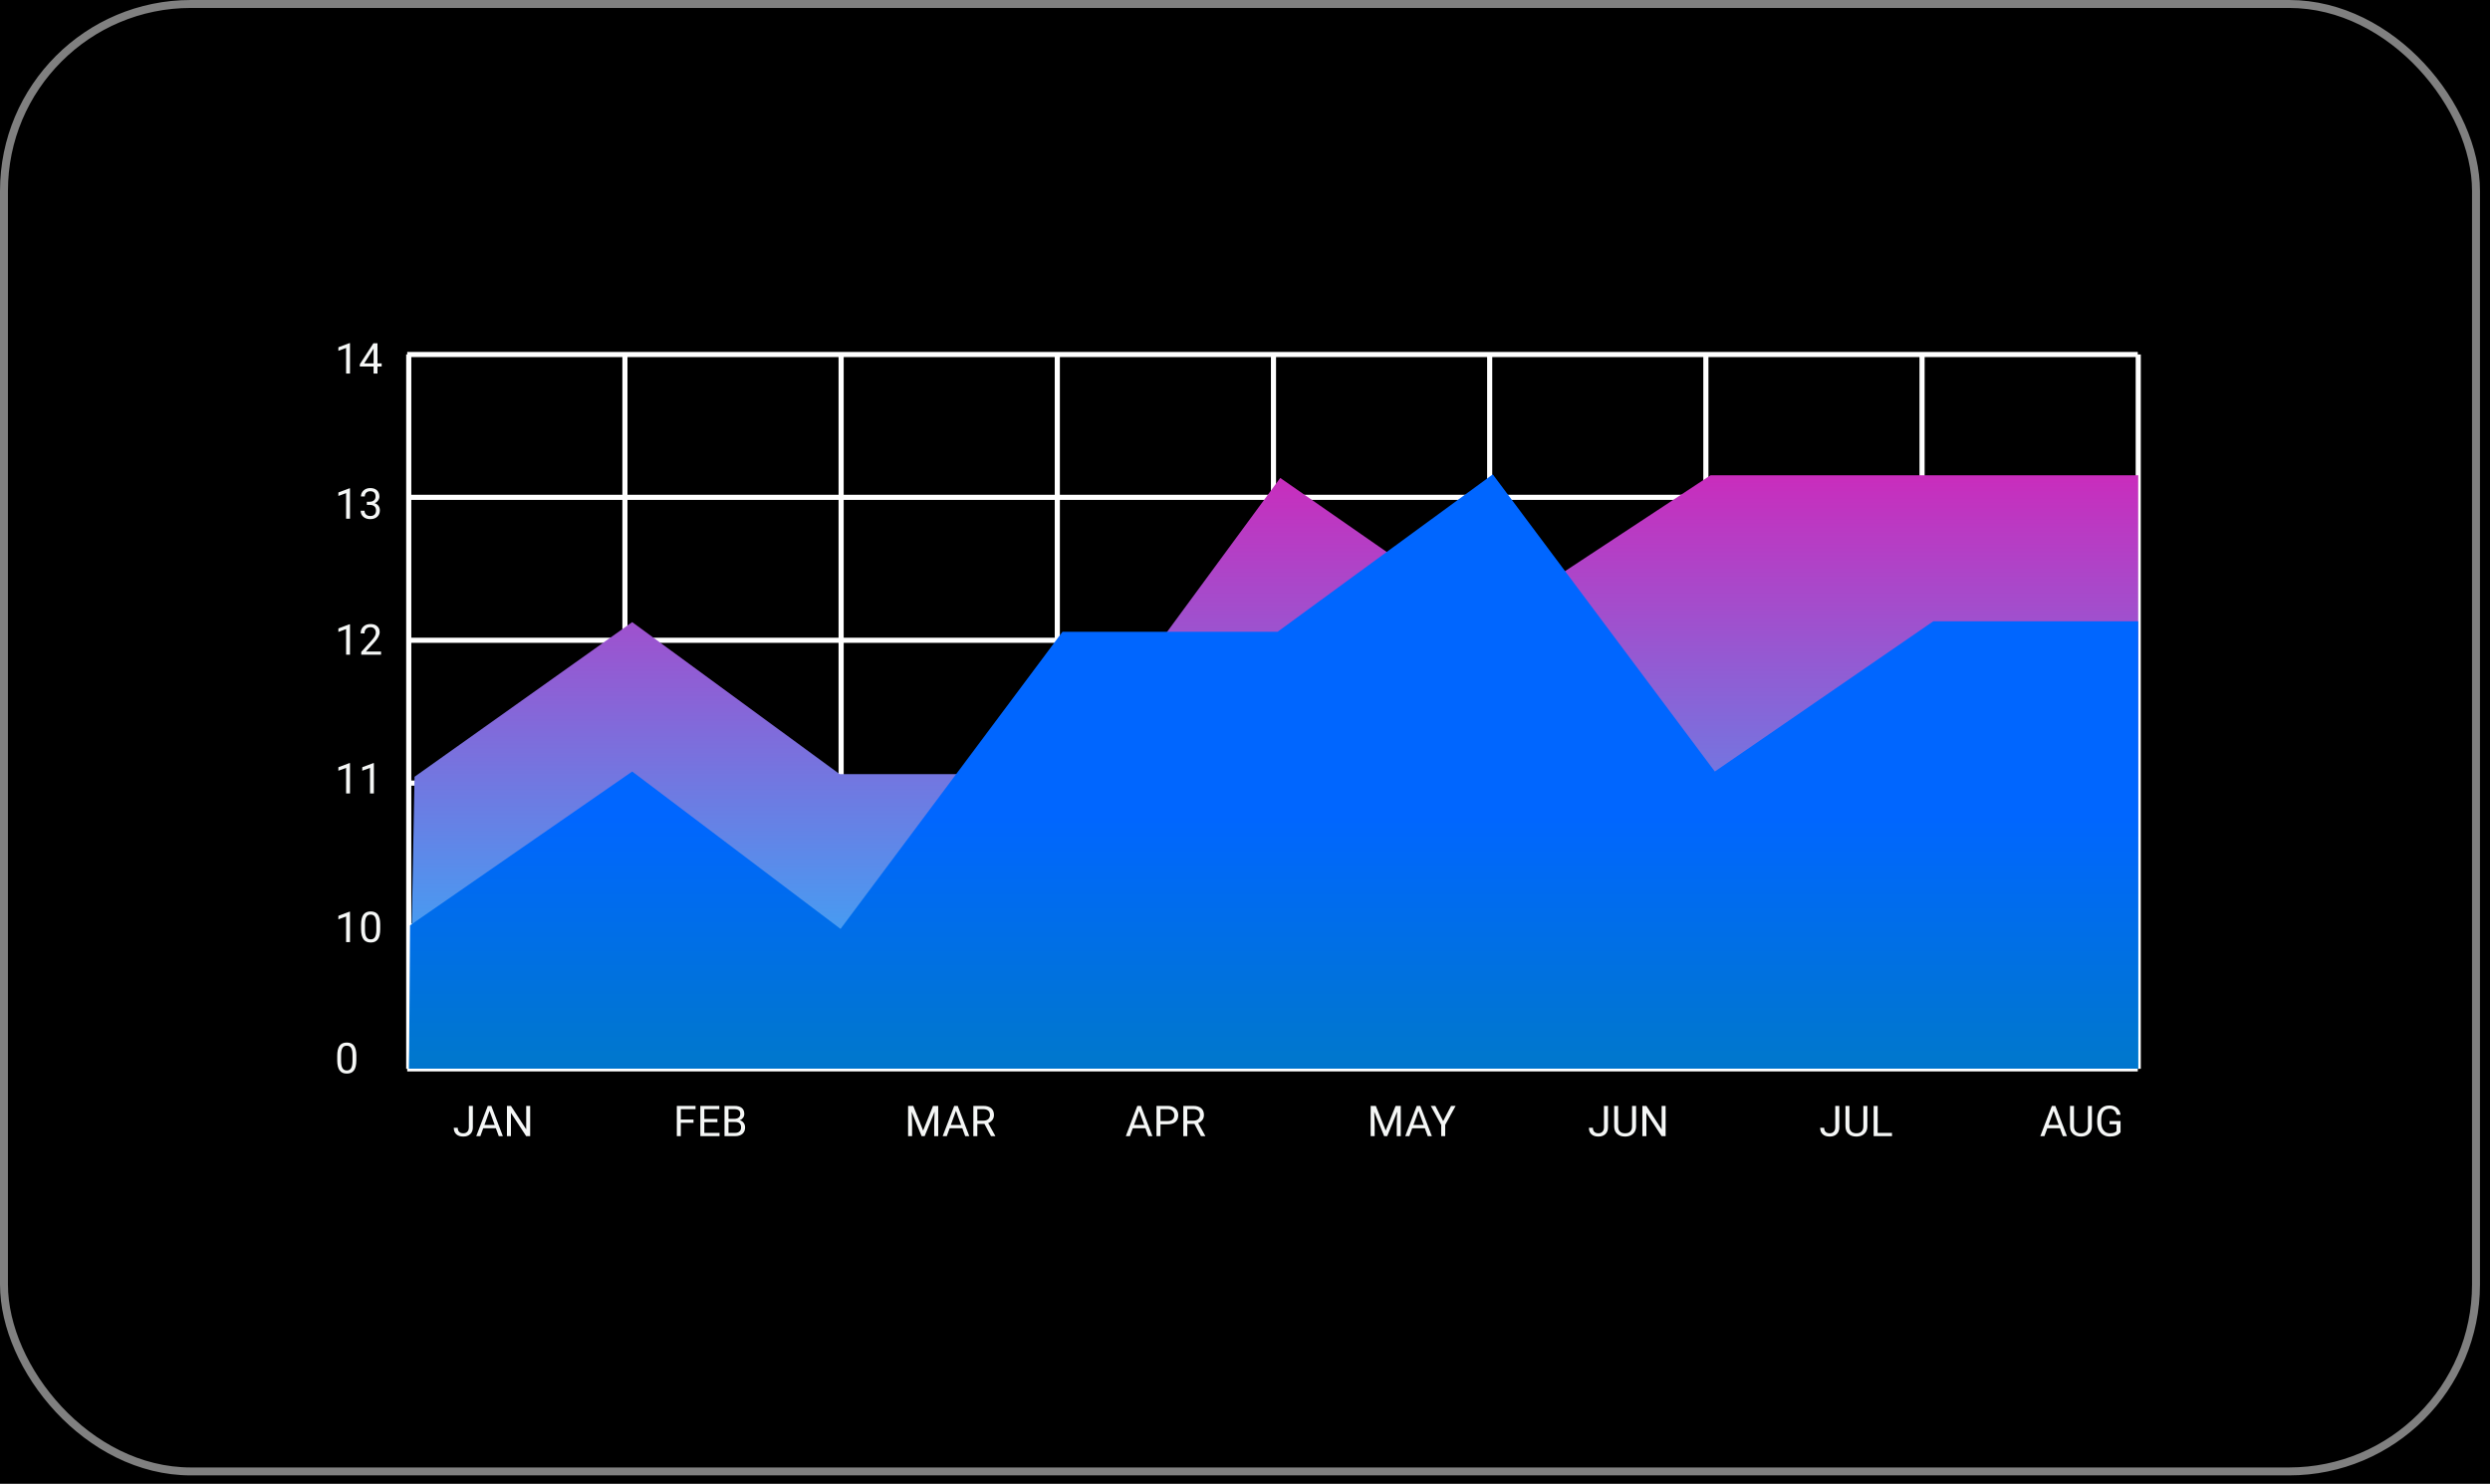 <svg width="193" height="115" viewBox="0 0 193 115" fill="none" xmlns="http://www.w3.org/2000/svg">
<rect width="193" height="115" fill="#555555"/>
<g clip-path="url(#clip0_1_1094)">
<rect width="1440" height="10784" transform="translate(-624 -4058)" fill="black"/>
<rect width="192.224" height="114.361" rx="14.795" fill="black"/>
<rect x="0.308" y="0.308" width="191.607" height="113.745" rx="14.487" stroke="white" stroke-opacity="0.5" stroke-width="0.616"/>
<path d="M31.881 27.475H31.483V82.846H31.881V27.475Z" fill="white"/>
<path d="M165.699 82.652H31.564V83.049H165.699V82.652Z" fill="white"/>
<path d="M165.699 71.573H31.564V71.97H165.699V71.573Z" fill="white"/>
<path d="M165.699 60.502H31.564V60.899H165.699V60.502Z" fill="white"/>
<path d="M165.699 49.43H31.564V49.828H165.699V49.43Z" fill="white"/>
<path d="M165.699 38.351H31.564V38.748H165.699V38.351Z" fill="white"/>
<path d="M165.699 27.28H31.564V27.677H165.699V27.28Z" fill="white"/>
<path d="M48.637 27.475H48.24V82.846H48.637V27.475Z" fill="white"/>
<path d="M65.394 27.475H64.997V82.846H65.394V27.475Z" fill="white"/>
<path d="M82.151 27.475H81.753V82.846H82.151V27.475Z" fill="white"/>
<path d="M98.907 27.475H98.51V82.846H98.907V27.475Z" fill="white"/>
<path d="M115.664 27.475H115.267V82.846H115.664V27.475Z" fill="white"/>
<path d="M132.421 27.475H132.023V82.846H132.421V27.475Z" fill="white"/>
<path d="M149.178 27.475H148.78V82.846H149.178V27.475Z" fill="white"/>
<path d="M165.934 27.475H165.537V82.846H165.934V27.475Z" fill="white"/>
<path d="M32.132 60.209L49.002 48.222L65.086 60.007H82.353L99.232 37.045L115.307 48.222L132.583 36.842H165.732V82.838H31.702L32.132 60.209Z" fill="url(#paint0_linear_1_1094)"/>
<path d="M165.732 82.838V48.157H149.851L132.916 59.803L115.705 36.769L99.029 48.968H82.353L65.151 72.002L49.002 59.803L31.783 71.726L31.702 82.838H165.732Z" fill="url(#paint1_linear_1_1094)"/>
<path d="M36.34 85.721H36.651V87.381C36.651 87.605 36.584 87.781 36.448 87.907C36.314 88.034 36.135 88.097 35.911 88.097C35.678 88.097 35.496 88.038 35.367 87.918C35.237 87.799 35.172 87.632 35.172 87.418H35.481C35.481 87.552 35.517 87.657 35.59 87.732C35.664 87.807 35.771 87.844 35.911 87.844C36.038 87.844 36.141 87.804 36.22 87.724C36.299 87.643 36.339 87.531 36.34 87.386V85.721ZM38.436 87.453H37.454L37.234 88.065H36.915L37.81 85.721H38.081L38.977 88.065H38.66L38.436 87.453ZM37.548 87.199H38.345L37.945 86.103L37.548 87.199ZM41.094 88.065H40.783L39.603 86.259V88.065H39.293V85.721H39.603L40.787 87.535V85.721H41.094V88.065Z" fill="#F5F7F6"/>
<path d="M53.754 87.03H52.77V88.065H52.461V85.721H53.913V85.975H52.77V86.777H53.754V87.03ZM55.608 86.982H54.592V87.812H55.772V88.065H54.283V85.721H55.756V85.975H54.592V86.729H55.608V86.982ZM56.157 88.065V85.721H56.923C57.178 85.721 57.369 85.774 57.496 85.879C57.625 85.984 57.69 86.14 57.69 86.346C57.69 86.455 57.658 86.552 57.596 86.637C57.534 86.721 57.449 86.786 57.342 86.832C57.468 86.867 57.568 86.935 57.641 87.035C57.715 87.133 57.752 87.251 57.752 87.389C57.752 87.599 57.684 87.764 57.548 87.885C57.412 88.005 57.219 88.065 56.97 88.065H56.157ZM56.466 86.969V87.812H56.977C57.12 87.812 57.233 87.775 57.316 87.701C57.4 87.626 57.442 87.523 57.442 87.392C57.442 87.11 57.288 86.969 56.981 86.969H56.466ZM56.466 86.721H56.933C57.068 86.721 57.176 86.687 57.257 86.619C57.338 86.552 57.379 86.46 57.379 86.344C57.379 86.215 57.341 86.122 57.266 86.064C57.191 86.005 57.077 85.975 56.923 85.975H56.466V86.721Z" fill="#F5F7F6"/>
<path d="M70.787 85.721L71.553 87.633L72.319 85.721H72.72V88.065H72.411V87.152L72.44 86.167L71.67 88.065H71.434L70.666 86.172L70.696 87.152V88.065H70.387V85.721H70.787ZM74.589 87.453H73.607L73.386 88.065H73.068L73.963 85.721H74.233L75.13 88.065H74.813L74.589 87.453ZM73.7 87.199H74.497L74.098 86.103L73.7 87.199ZM76.305 87.117H75.754V88.065H75.444V85.721H76.219C76.484 85.721 76.686 85.781 76.828 85.901C76.971 86.022 77.042 86.197 77.042 86.426C77.042 86.572 77.002 86.699 76.923 86.808C76.845 86.916 76.735 86.997 76.595 87.051L77.145 88.046V88.065H76.814L76.305 87.117ZM75.754 86.864H76.229C76.383 86.864 76.504 86.824 76.595 86.745C76.686 86.665 76.731 86.559 76.731 86.426C76.731 86.281 76.688 86.17 76.601 86.093C76.515 86.016 76.391 85.977 76.228 85.975H75.754V86.864Z" fill="#F5F7F6"/>
<path d="M88.784 87.453H87.802L87.582 88.065H87.263L88.158 85.721H88.429L89.325 88.065H89.008L88.784 87.453ZM87.896 87.199H88.693L88.293 86.103L87.896 87.199ZM89.95 87.147V88.065H89.641V85.721H90.505C90.762 85.721 90.962 85.787 91.107 85.918C91.253 86.048 91.326 86.222 91.326 86.437C91.326 86.665 91.255 86.84 91.112 86.964C90.97 87.086 90.767 87.147 90.502 87.147H89.95ZM89.95 86.895H90.505C90.671 86.895 90.797 86.856 90.885 86.779C90.973 86.7 91.017 86.588 91.017 86.441C91.017 86.301 90.973 86.189 90.885 86.106C90.797 86.022 90.676 85.979 90.523 85.975H89.95V86.895ZM92.58 87.117H92.03V88.065H91.719V85.721H92.495C92.759 85.721 92.962 85.781 93.103 85.901C93.246 86.022 93.317 86.197 93.317 86.426C93.317 86.572 93.278 86.699 93.198 86.808C93.12 86.916 93.011 86.997 92.87 87.051L93.421 88.046V88.065H93.089L92.58 87.117ZM92.03 86.864H92.505C92.658 86.864 92.78 86.824 92.87 86.745C92.961 86.665 93.007 86.559 93.007 86.426C93.007 86.281 92.963 86.17 92.876 86.093C92.791 86.016 92.666 85.977 92.503 85.975H92.03V86.864Z" fill="#F5F7F6"/>
<path d="M106.64 85.721L107.406 87.633L108.173 85.721H108.573V88.065H108.264V87.152L108.293 86.167L107.524 88.065H107.287L106.519 86.172L106.55 87.152V88.065H106.241V85.721H106.64ZM110.442 87.453H109.46L109.24 88.065H108.921L109.816 85.721H110.087L110.983 88.065H110.666L110.442 87.453ZM109.554 87.199H110.351L109.951 86.103L109.554 87.199ZM111.862 86.898L112.474 85.721H112.825L112.017 87.191V88.065H111.708V87.191L110.9 85.721H111.254L111.862 86.898Z" fill="#F5F7F6"/>
<path d="M124.325 85.721H124.636V87.381C124.636 87.605 124.568 87.781 124.433 87.907C124.299 88.034 124.12 88.097 123.895 88.097C123.663 88.097 123.481 88.038 123.351 87.918C123.222 87.799 123.157 87.632 123.157 87.418H123.466C123.466 87.552 123.502 87.657 123.575 87.732C123.649 87.807 123.756 87.844 123.895 87.844C124.023 87.844 124.126 87.804 124.205 87.724C124.284 87.643 124.324 87.531 124.325 87.386V85.721ZM126.812 85.721V87.315C126.811 87.536 126.742 87.717 126.603 87.857C126.466 87.998 126.279 88.077 126.043 88.094L125.961 88.097C125.704 88.097 125.5 88.028 125.348 87.889C125.195 87.751 125.118 87.561 125.116 87.318V85.721H125.422V87.308C125.422 87.478 125.468 87.61 125.562 87.704C125.655 87.798 125.788 87.844 125.961 87.844C126.136 87.844 126.269 87.798 126.362 87.704C126.455 87.611 126.502 87.48 126.502 87.31V85.721H126.812ZM129.102 88.065H128.791L127.611 86.259V88.065H127.3V85.721H127.611L128.794 87.535V85.721H129.102V88.065Z" fill="#F5F7F6"/>
<path d="M142.252 85.721H142.563V87.381C142.563 87.605 142.495 87.781 142.36 87.907C142.226 88.034 142.047 88.097 141.822 88.097C141.589 88.097 141.408 88.038 141.278 87.918C141.148 87.799 141.083 87.632 141.083 87.418H141.392C141.392 87.552 141.429 87.657 141.502 87.732C141.576 87.807 141.683 87.844 141.822 87.844C141.95 87.844 142.053 87.804 142.131 87.724C142.211 87.643 142.251 87.531 142.252 87.386V85.721ZM144.739 85.721V87.315C144.738 87.536 144.668 87.717 144.53 87.857C144.393 87.998 144.206 88.077 143.97 88.094L143.888 88.097C143.631 88.097 143.427 88.028 143.274 87.889C143.122 87.751 143.045 87.561 143.042 87.318V85.721H143.348V87.308C143.348 87.478 143.395 87.61 143.488 87.704C143.582 87.798 143.715 87.844 143.888 87.844C144.063 87.844 144.196 87.798 144.288 87.704C144.382 87.611 144.429 87.48 144.429 87.31V85.721H144.739ZM145.538 87.812H146.648V88.065H145.227V85.721H145.538V87.812Z" fill="#F5F7F6"/>
<path d="M159.667 87.453H158.685L158.464 88.065H158.146L159.041 85.721H159.311L160.208 88.065H159.891L159.667 87.453ZM158.778 87.199H159.575L159.176 86.103L158.778 87.199ZM162.144 85.721V87.315C162.143 87.536 162.074 87.717 161.935 87.857C161.798 87.998 161.611 88.077 161.375 88.094L161.293 88.097C161.036 88.097 160.832 88.028 160.679 87.889C160.527 87.751 160.45 87.561 160.448 87.318V85.721H160.754V87.308C160.754 87.478 160.8 87.61 160.894 87.704C160.987 87.798 161.12 87.844 161.293 87.844C161.468 87.844 161.601 87.798 161.694 87.704C161.787 87.611 161.834 87.48 161.834 87.31V85.721H162.144ZM164.363 87.757C164.283 87.871 164.172 87.957 164.029 88.013C163.888 88.069 163.722 88.097 163.534 88.097C163.343 88.097 163.173 88.053 163.025 87.963C162.877 87.873 162.762 87.746 162.68 87.58C162.6 87.415 162.559 87.224 162.556 87.006V86.801C162.556 86.448 162.639 86.174 162.803 85.98C162.968 85.786 163.2 85.689 163.498 85.689C163.743 85.689 163.94 85.752 164.089 85.877C164.238 86.002 164.329 86.179 164.363 86.409H164.054C163.996 86.098 163.811 85.943 163.5 85.943C163.293 85.943 163.135 86.016 163.028 86.162C162.922 86.307 162.868 86.517 162.867 86.793V86.985C162.867 87.248 162.927 87.457 163.047 87.613C163.168 87.767 163.33 87.844 163.535 87.844C163.651 87.844 163.753 87.832 163.839 87.806C163.926 87.78 163.998 87.737 164.055 87.675V87.149H163.513V86.898H164.363V87.757Z" fill="#F5F7F6"/>
<path d="M27.619 82.185C27.619 82.534 27.559 82.793 27.44 82.963C27.321 83.132 27.135 83.217 26.882 83.217C26.631 83.217 26.446 83.135 26.326 82.969C26.206 82.803 26.144 82.555 26.14 82.226V81.828C26.14 81.484 26.199 81.228 26.318 81.06C26.437 80.893 26.624 80.809 26.878 80.809C27.131 80.809 27.316 80.89 27.435 81.052C27.555 81.213 27.616 81.462 27.619 81.799V82.185ZM27.321 81.778C27.321 81.526 27.286 81.342 27.215 81.228C27.144 81.112 27.032 81.054 26.878 81.054C26.726 81.054 26.615 81.111 26.545 81.226C26.475 81.341 26.439 81.517 26.437 81.756V82.232C26.437 82.485 26.474 82.673 26.547 82.794C26.621 82.914 26.732 82.974 26.882 82.974C27.029 82.974 27.137 82.917 27.208 82.803C27.28 82.69 27.318 82.511 27.321 82.266V81.778Z" fill="#F5F7F6"/>
<path d="M27.128 73.024H26.828V71.039L26.228 71.259V70.989L27.081 70.669H27.128V73.024ZM29.47 72.024C29.47 72.373 29.411 72.632 29.291 72.802C29.172 72.971 28.986 73.056 28.733 73.056C28.483 73.056 28.298 72.973 28.177 72.808C28.057 72.642 27.995 72.394 27.991 72.064V71.667C27.991 71.322 28.05 71.066 28.169 70.899C28.288 70.731 28.475 70.648 28.73 70.648C28.982 70.648 29.168 70.729 29.287 70.891C29.406 71.052 29.467 71.301 29.47 71.638V72.024ZM29.172 71.617C29.172 71.365 29.137 71.181 29.066 71.066C28.995 70.95 28.883 70.892 28.73 70.892C28.577 70.892 28.466 70.95 28.396 71.065C28.327 71.179 28.291 71.356 28.288 71.594V72.071C28.288 72.324 28.325 72.511 28.398 72.632C28.472 72.753 28.584 72.813 28.733 72.813C28.88 72.813 28.989 72.756 29.06 72.642C29.131 72.528 29.169 72.349 29.172 72.105V71.617Z" fill="#F5F7F6"/>
<path d="M27.128 61.505H26.828V59.52L26.228 59.741V59.47L27.081 59.15H27.128V61.505ZM28.979 61.505H28.68V59.52L28.079 59.741V59.47L28.932 59.15H28.979V61.505Z" fill="#F5F7F6"/>
<path d="M27.128 50.747H26.828V48.762L26.228 48.983V48.712L27.081 48.392H27.128V50.747ZM29.536 50.747H28V50.533L28.812 49.632C28.932 49.495 29.015 49.385 29.06 49.3C29.106 49.214 29.129 49.126 29.129 49.034C29.129 48.912 29.092 48.812 29.018 48.733C28.944 48.655 28.845 48.616 28.722 48.616C28.573 48.616 28.458 48.658 28.375 48.743C28.294 48.827 28.253 48.944 28.253 49.094H27.955C27.955 48.878 28.024 48.704 28.163 48.571C28.302 48.438 28.489 48.371 28.722 48.371C28.939 48.371 29.112 48.428 29.238 48.543C29.365 48.657 29.428 48.809 29.428 48.999C29.428 49.23 29.281 49.504 28.987 49.823L28.359 50.504H29.536V50.747Z" fill="#F5F7F6"/>
<path d="M27.128 40.208H26.828V38.223L26.228 38.443V38.173L27.081 37.852H27.128V40.208ZM28.433 38.891H28.657C28.798 38.889 28.908 38.852 28.989 38.78C29.069 38.708 29.11 38.611 29.11 38.488C29.11 38.214 28.973 38.076 28.699 38.076C28.57 38.076 28.467 38.113 28.39 38.187C28.314 38.26 28.276 38.357 28.276 38.479H27.978C27.978 38.293 28.046 38.139 28.181 38.017C28.317 37.893 28.49 37.831 28.699 37.831C28.92 37.831 29.093 37.89 29.219 38.007C29.345 38.124 29.407 38.286 29.407 38.495C29.407 38.597 29.374 38.695 29.308 38.791C29.242 38.886 29.152 38.958 29.039 39.005C29.168 39.046 29.267 39.113 29.337 39.208C29.407 39.302 29.443 39.418 29.443 39.554C29.443 39.764 29.374 39.931 29.237 40.055C29.099 40.178 28.921 40.24 28.701 40.24C28.481 40.24 28.301 40.18 28.163 40.061C28.026 39.942 27.957 39.785 27.957 39.589H28.256C28.256 39.713 28.297 39.812 28.377 39.886C28.458 39.96 28.565 39.997 28.701 39.997C28.844 39.997 28.954 39.959 29.031 39.884C29.107 39.809 29.145 39.701 29.145 39.56C29.145 39.424 29.103 39.319 29.019 39.246C28.936 39.173 28.815 39.136 28.657 39.134H28.433V38.891Z" fill="#F5F7F6"/>
<path d="M27.128 28.954H26.828V26.969L26.228 27.19V26.919L27.081 26.599H27.128V28.954ZM29.258 28.167H29.583V28.41H29.258V28.954H28.958V28.41H27.891V28.235L28.941 26.61H29.258V28.167ZM28.229 28.167H28.958V27.017L28.923 27.082L28.229 28.167Z" fill="#F5F7F6"/>
</g>
<defs>
<linearGradient id="paint0_linear_1_1094" x1="98.718" y1="80.793" x2="98.718" y2="18.751" gradientUnits="userSpaceOnUse">
<stop stop-color="#27B7FF"/>
<stop offset="0.896" stop-color="#F408AB"/>
</linearGradient>
<linearGradient id="paint1_linear_1_1094" x1="98.718" y1="105.397" x2="98.718" y2="40.285" gradientUnits="userSpaceOnUse">
<stop offset="0" stop-color="#0055CB"/>
<stop offset="0.359" stop-color="#0077CE"/>
<stop offset="0.648" stop-color="#0066FF"/>
<stop offset="0.871" stop-color="#0066FF"/>
<stop offset="1" stop-color="#0066FF"/>
</linearGradient>
<clipPath id="clip0_1_1094">
<rect width="1440" height="10784" fill="white" transform="translate(-624 -4058)"/>
</clipPath>
</defs>
</svg>
